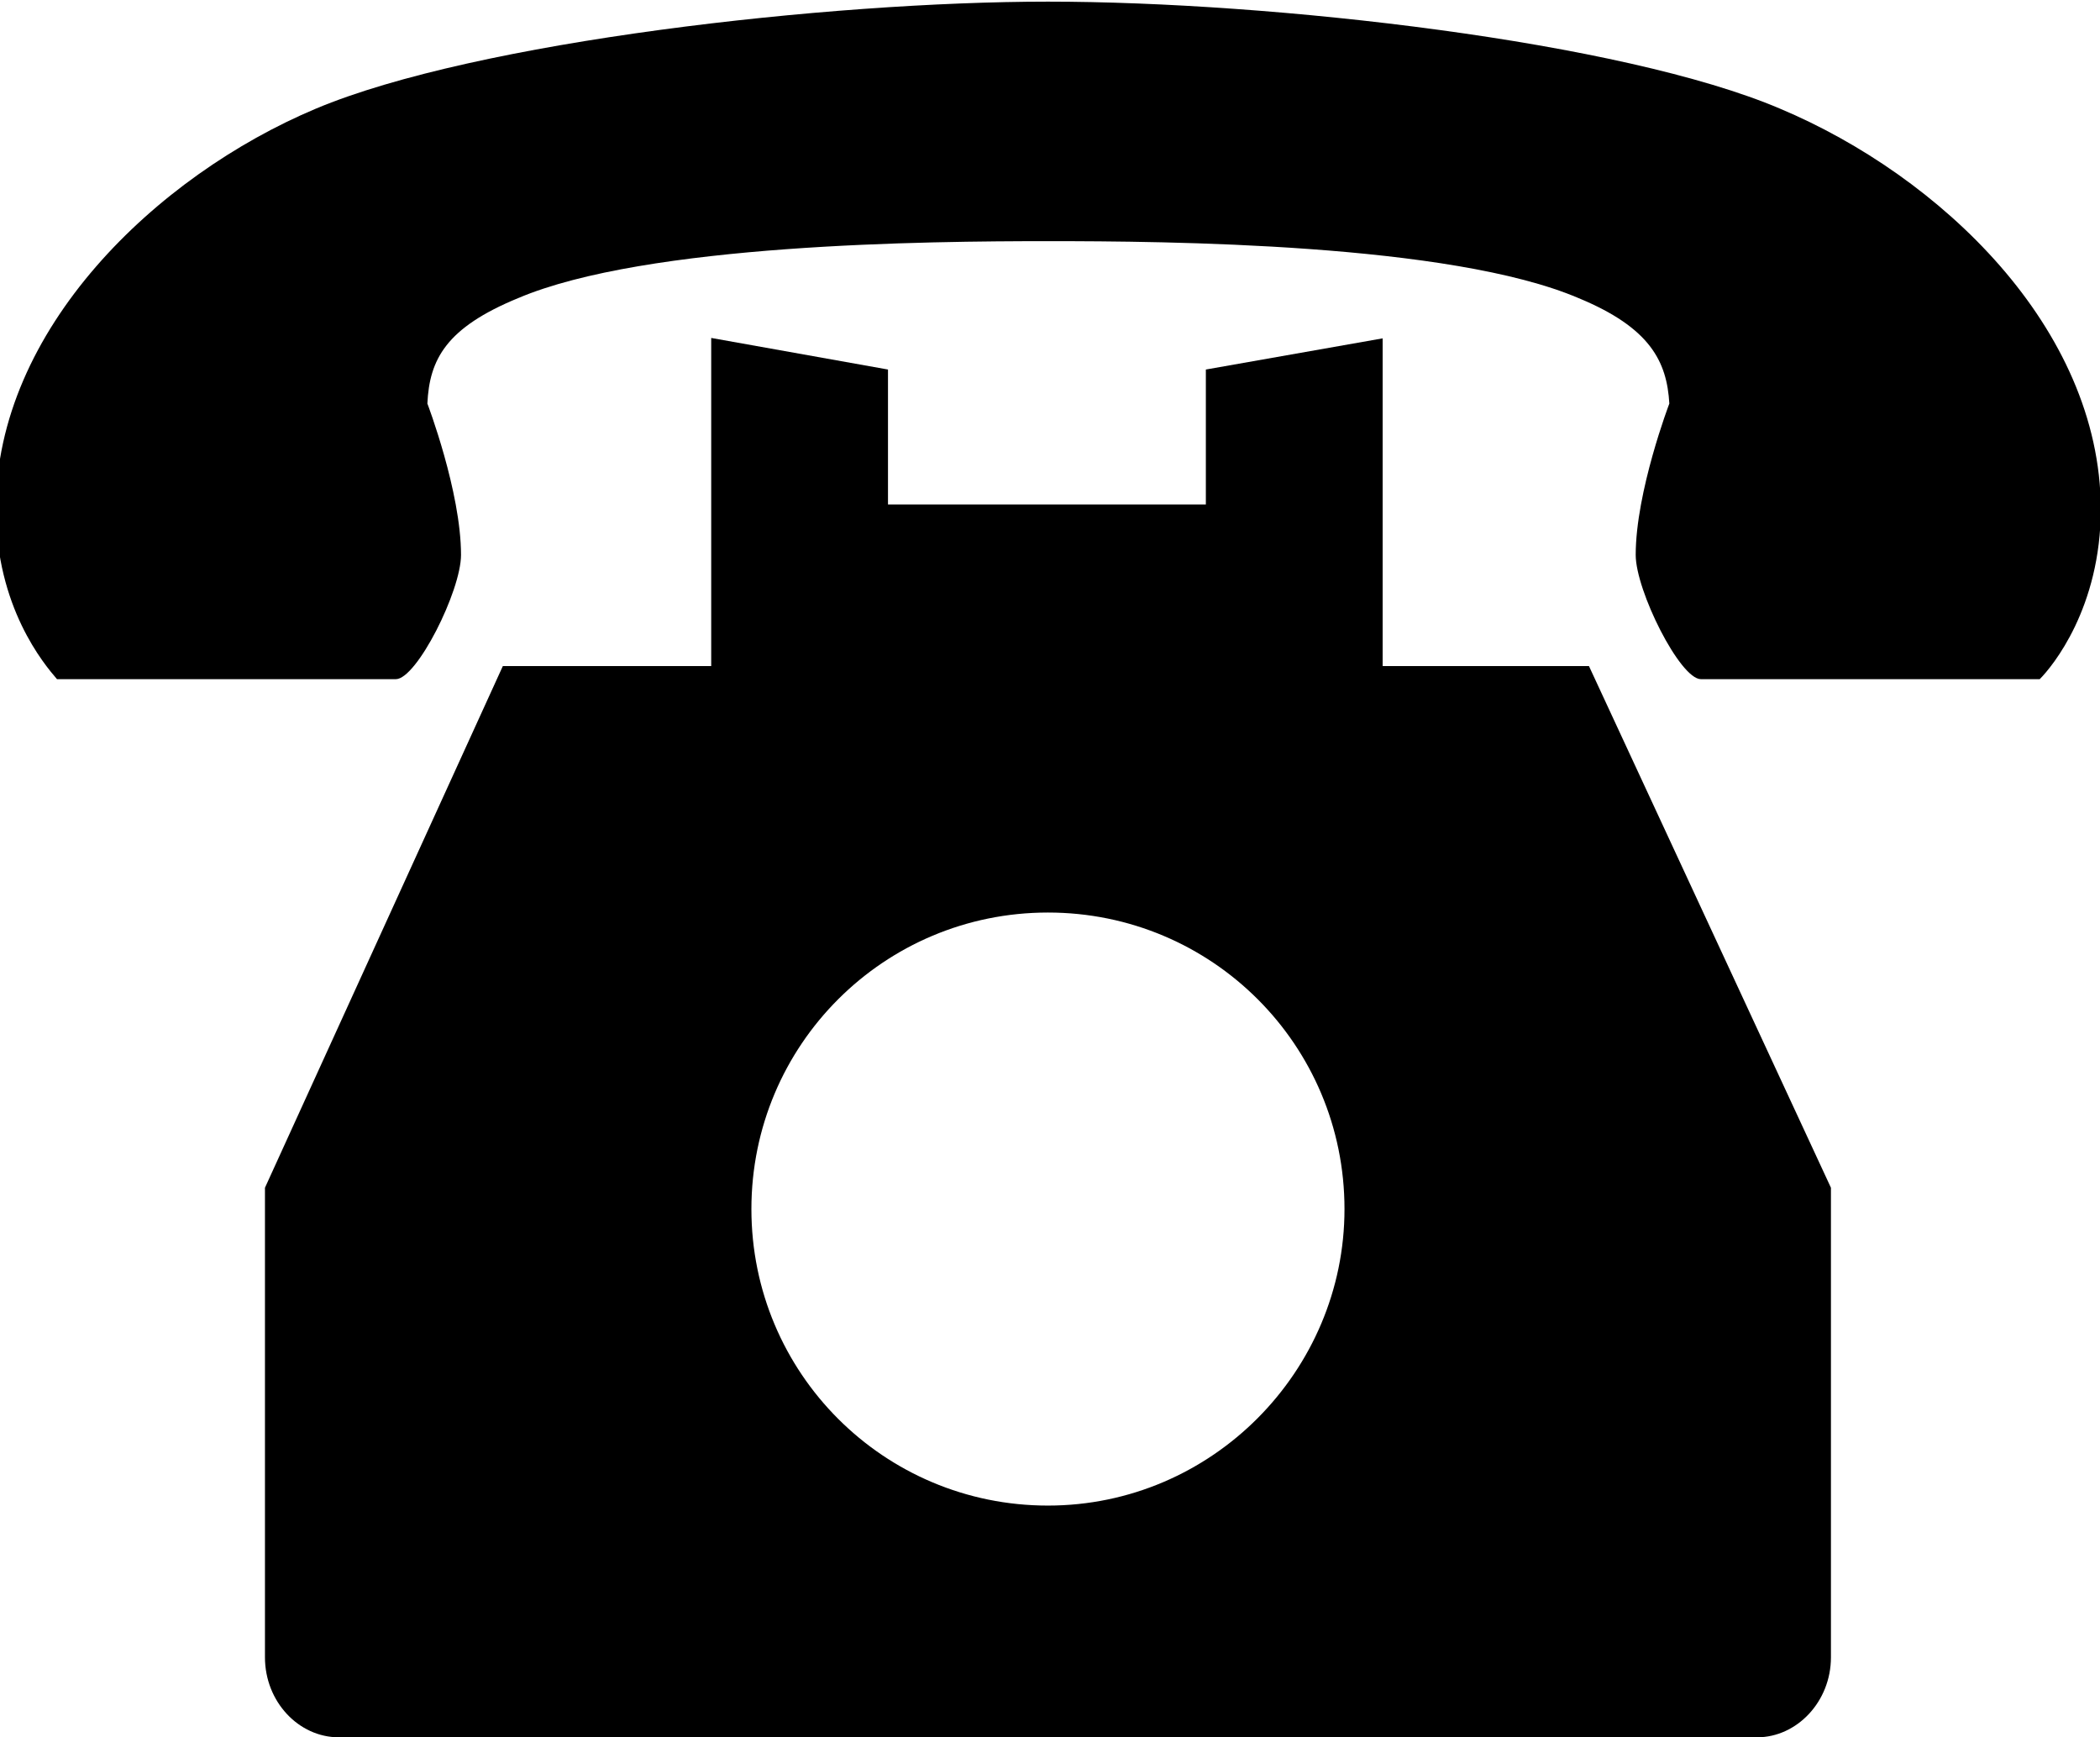 <?xml version="1.0" encoding="utf-8"?>
<!-- Generator: Adobe Illustrator 27.0.0, SVG Export Plug-In . SVG Version: 6.00 Build 0)  -->
<svg version="1.1" id="_x32_" xmlns="http://www.w3.org/2000/svg" xmlns:xlink="http://www.w3.org/1999/xlink" x="0px" y="0px"
	 viewBox="0 0 512 423.6" style="enable-background:new 0 0 512 423.6;" xml:space="preserve">
<g>
	<path d="M337.1,162.5v-80L294,90.1V123h-77.5V90.1l-43.1-7.7v80h-50.8l-58,127.2v25.1v18v53.9v7.2v10.3c0,10.8,8.2,19.5,18,19.5
		h345.8c9.7,0,18-8.7,18-19.5v-10.3v-7.2v-53.9v-18v-25.1l-59-127.2H337.1z M255.5,367.1c-40,0-72.3-32.3-72.3-72.3
		c0-40,32.3-72.3,72.3-72.3c40,0,72.3,32.3,72.3,72.3C327.8,334.3,295.5,367.1,255.5,367.1z"/>
	<path d="M434,26.5C395.5,10.1,310.4,0.4,255.5,0.4C202.1,0.4,116,10.1,77,26.5C38,42.9-1,80.4-1,124c0,24.1,11.8,38,14.9,41.6
		c0,0,16.4,0,20.5,0h24.1c13.3,0,29.2,0,38,0c5.1,0,15.9-21.5,15.9-30.3c0-15.4-8.2-36.9-8.2-36.9c0.5-10.8,4.6-18.5,22.1-25.7
		c31.3-13.3,100-13.9,129.3-13.9c28.7,0,98,0.5,129.3,13.9c17.4,7.2,21.5,15.4,22.1,25.7c0,0-8.2,21.5-8.2,36.9
		c0,8.7,10.8,30.3,15.9,30.3c8.7,0,24.6,0,38,0h24.1c4.1,0,20.5,0,20.5,0c3.1-3.1,14.9-17.4,14.9-41.6C512,79.9,473,42.9,434,26.5z"
		/>
</g>
</svg>
